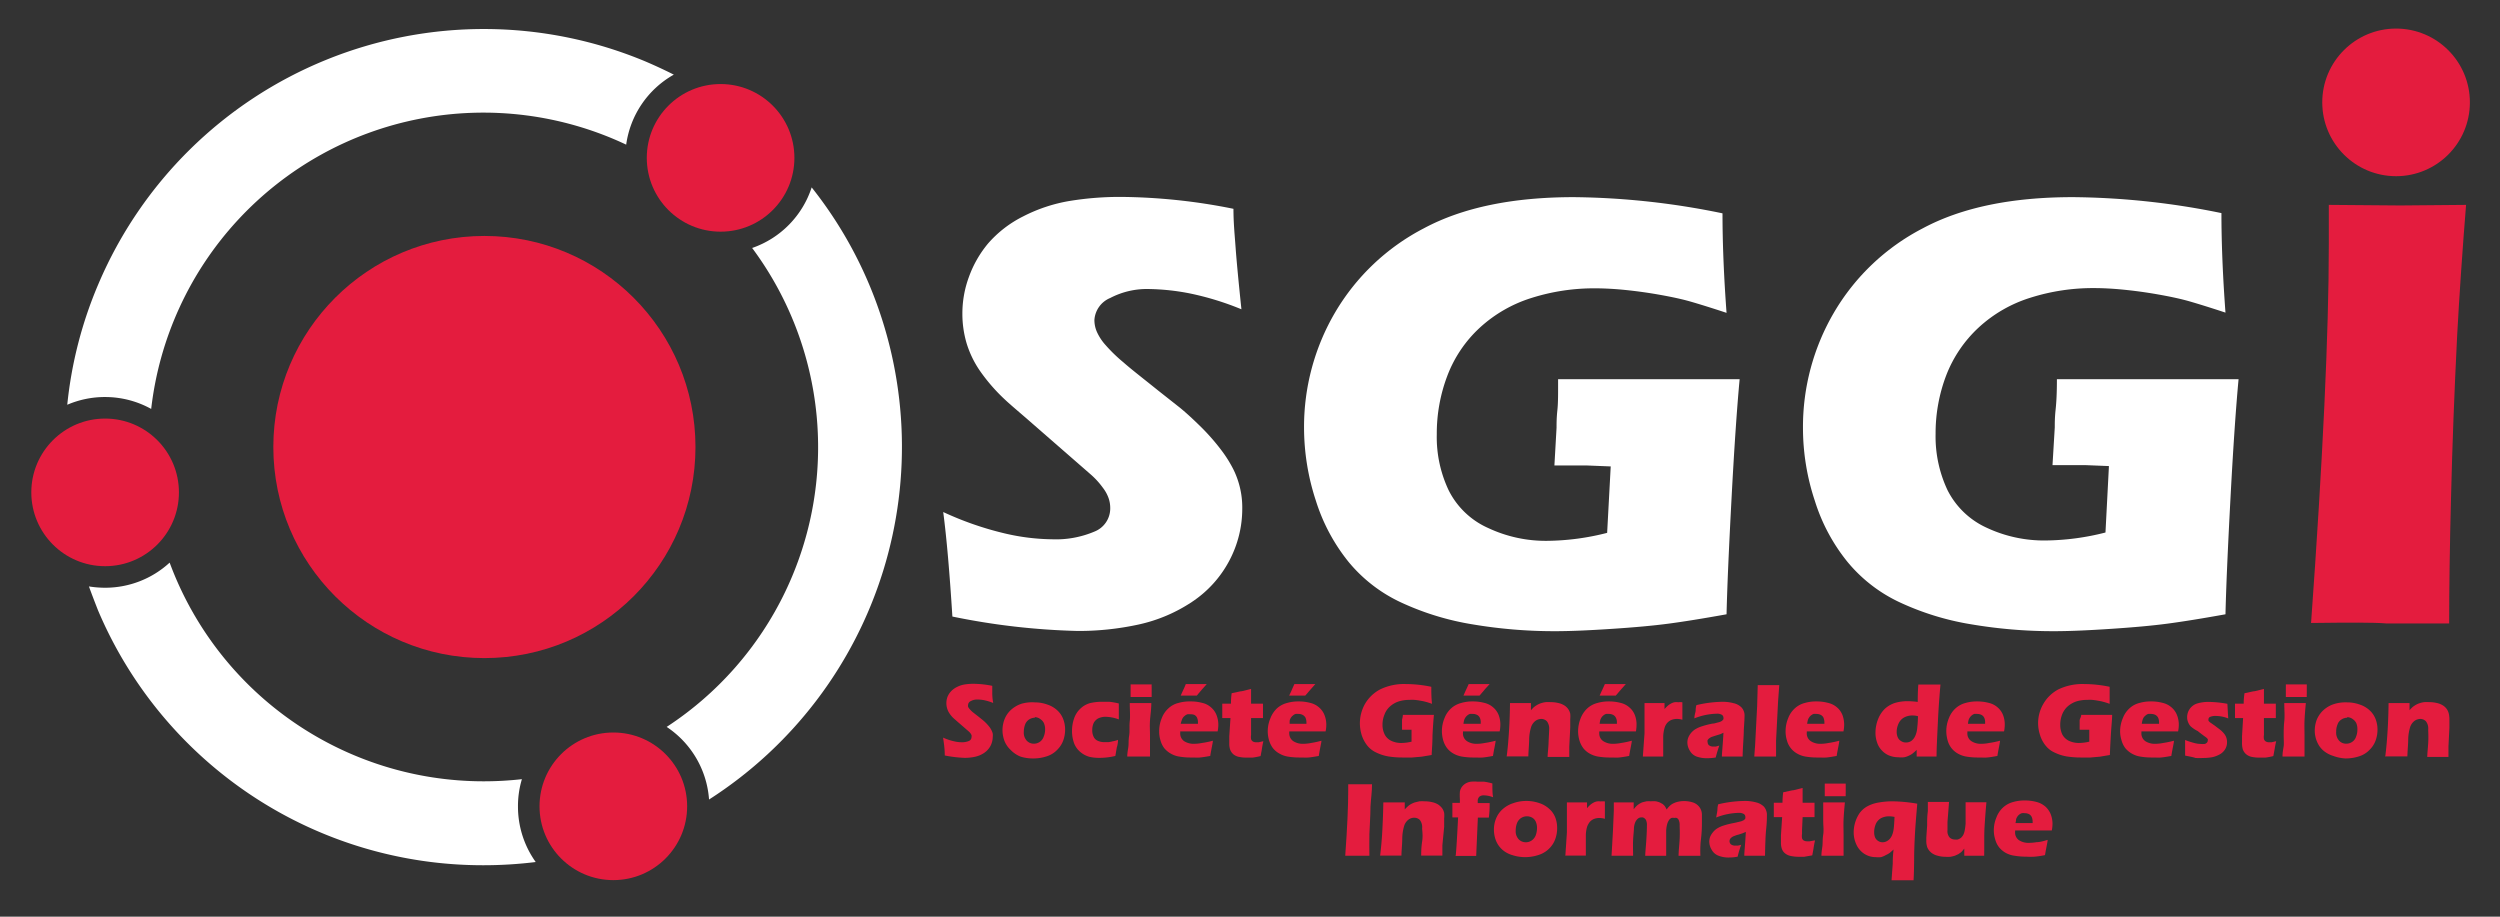 <svg id="Calque_1" data-name="Calque 1" xmlns="http://www.w3.org/2000/svg" viewBox="0 0 210 77"><rect x="0" y="0" width="210" height="77" fill="#333333" stroke="none"/><defs><style>.cls-1{fill:#fff;}.cls-2{fill:#e41c3e;}</style></defs><path class="cls-1" d="M8.83,33.35a8,8,0,0,1,3.87,1A28.09,28.09,0,0,1,52.6,12.15a8,8,0,0,1,4-5.88c-.77-.39-1.55-.75-2.34-1.09a35.18,35.18,0,0,0-46,18.69A34.71,34.71,0,0,0,5.65,34,8,8,0,0,1,8.83,33.35Z"/><path class="cls-1" d="M73,23.87a34.89,34.89,0,0,0-4.82-8.13,8,8,0,0,1-5,5.09A28.05,28.05,0,0,1,56,61.06a8,8,0,0,1,3.56,6.1A35.18,35.18,0,0,0,73,23.87Z"/><path class="cls-1" d="M43.51,67.73a7.81,7.81,0,0,1,.33-2.28,28.78,28.78,0,0,1-3.24.18A28.12,28.12,0,0,1,14.25,47.26a8,8,0,0,1-5.42,2.11,8.71,8.71,0,0,1-1.36-.11c.24.66.49,1.31.76,2A35.1,35.1,0,0,0,40.6,72.68,35.76,35.76,0,0,0,45,72.41,8,8,0,0,1,43.51,67.73Z"/><circle class="cls-2" cx="60.53" cy="13.26" r="6.2"/><circle class="cls-2" cx="51.52" cy="67.73" r="6.2"/><circle class="cls-2" cx="8.83" cy="41.36" r="6.2"/><circle class="cls-2" cx="40.69" cy="37.55" r="17.73"/><path class="cls-1" d="M80,51.79c-.23-3.66-.48-6.58-.77-8.78a26.91,26.91,0,0,0,5.14,1.79,18.13,18.13,0,0,0,4,.5,8.28,8.28,0,0,0,3.57-.65,2.09,2.09,0,0,0,1.32-1.95,2.53,2.53,0,0,0-.13-.83,3.12,3.12,0,0,0-.49-.9,6.7,6.7,0,0,0-1-1.1l-4.84-4.22c-1.14-1-1.93-1.65-2.38-2.08a15,15,0,0,1-2.12-2.44,8.43,8.43,0,0,1-1.11-2.31,8.74,8.74,0,0,1-.35-2.48,8.86,8.86,0,0,1,.55-3.08A9.3,9.3,0,0,1,83,20.45a9.59,9.59,0,0,1,2.94-2.27,13.34,13.34,0,0,1,3.91-1.3,26.24,26.24,0,0,1,4.29-.34,49.34,49.34,0,0,1,9.47,1c0,1.18.11,2.27.18,3.25s.23,2.72.49,5.19a24.21,24.21,0,0,0-4.32-1.33,19.22,19.22,0,0,0-3.37-.37,6.67,6.67,0,0,0-3.33.75,2.15,2.15,0,0,0-1.33,1.85,2.49,2.49,0,0,0,.21,1A4.32,4.32,0,0,0,92.88,29a13,13,0,0,0,1.49,1.44C95,31,96,31.77,97.28,32.8l1.85,1.46c.55.45,1.14,1,1.78,1.63a18,18,0,0,1,1.64,1.87,10.5,10.5,0,0,1,1.07,1.7,7.22,7.22,0,0,1,.73,3.24,9.31,9.31,0,0,1-1.1,4.42,9.43,9.43,0,0,1-3.14,3.45,13.14,13.14,0,0,1-4.47,1.89,23.6,23.6,0,0,1-5.13.54A58.84,58.84,0,0,1,80,51.79Z"/><path class="cls-1" d="M130.88,31.85c2.35,0,4.58,0,6.71,0q5.46,0,8.54,0c-.22,2.35-.45,5.67-.68,10s-.37,7.56-.42,9.75c-2,.36-3.61.62-4.9.79s-2.85.31-4.67.43-3.44.2-4.87.2a41.18,41.18,0,0,1-6.87-.57,23,23,0,0,1-6-1.83,12.6,12.6,0,0,1-4.44-3.42,15.6,15.6,0,0,1-2.74-5.12,19.69,19.69,0,0,1-1-6.12,19,19,0,0,1,2.6-9.7,18.55,18.55,0,0,1,7.48-7.09q4.88-2.61,12.59-2.61a64.19,64.19,0,0,1,12.48,1.36q0,3.75.34,8.36c-1.24-.41-2.24-.72-3-.94s-1.66-.41-2.68-.59-2-.31-2.9-.4-1.74-.13-2.46-.13a17.36,17.36,0,0,0-5.35.81,11.48,11.48,0,0,0-4.34,2.5,10.6,10.6,0,0,0-2.71,4,13.65,13.65,0,0,0-.9,4.94,10.43,10.43,0,0,0,1,4.72A6.79,6.79,0,0,0,125,44.35a11.38,11.38,0,0,0,5,1.08,21,21,0,0,0,5-.67l.3-5.58-2-.08-2.73,0,.18-3.17c0-.34,0-.83.07-1.48S130.88,33,130.88,31.85Z"/><path class="cls-1" d="M172.78,31.85q3.53,0,6.72,0c3.64,0,6.48,0,8.54,0-.22,2.35-.45,5.67-.68,10s-.37,7.56-.42,9.75c-2,.36-3.61.62-4.9.79s-2.86.31-4.67.43-3.44.2-4.87.2a41.18,41.18,0,0,1-6.87-.57,22.91,22.91,0,0,1-6-1.83,12.6,12.6,0,0,1-4.44-3.42,15.42,15.42,0,0,1-2.74-5.12,19.4,19.4,0,0,1-1-6.12,19,19,0,0,1,2.6-9.7,18.49,18.49,0,0,1,7.48-7.09q4.88-2.61,12.59-2.61A64.19,64.19,0,0,1,186.6,17.9q0,3.75.34,8.36c-1.24-.41-2.24-.72-3-.94s-1.66-.41-2.68-.59-2-.31-2.91-.4-1.73-.13-2.45-.13a17.36,17.36,0,0,0-5.35.81,11.4,11.4,0,0,0-4.34,2.5,10.74,10.74,0,0,0-2.72,4,13.65,13.65,0,0,0-.9,4.94,10.56,10.56,0,0,0,1,4.72,6.86,6.86,0,0,0,3.27,3.15,11.34,11.34,0,0,0,5,1.08,21,21,0,0,0,5-.67l.29-5.58-2-.08-2.74,0,.19-3.17c0-.34,0-.83.07-1.48S172.78,33,172.78,31.85Z"/><path class="cls-2" d="M194.13,52.33q1.49-20.67,1.49-31.81l0-3.31,6,.05,5.53-.05c-.31,3.85-.56,7.51-.75,11q-.36,7.2-.51,13.47c-.11,4.17-.16,7.74-.16,10.69l-5.27,0C199.43,52.28,197.32,52.29,194.13,52.33Z"/><path class="cls-2" d="M79.36,63.46c0-.63-.09-1.13-.14-1.5a4.59,4.59,0,0,0,.88.3,3,3,0,0,0,.68.09,1.48,1.48,0,0,0,.61-.11.36.36,0,0,0,.22-.33.39.39,0,0,0,0-.15.56.56,0,0,0-.08-.15,1,1,0,0,0-.18-.19l-.83-.72-.4-.35a2.13,2.13,0,0,1-.36-.42,1.4,1.4,0,0,1-.19-.39,1.56,1.56,0,0,1,0-.95,1.44,1.44,0,0,1,.29-.49,1.69,1.69,0,0,1,.5-.38A2.14,2.14,0,0,1,81,57.5a4.52,4.52,0,0,1,.74-.06,8,8,0,0,1,1.61.17c0,.2,0,.39,0,.55s0,.47.08.89a4.7,4.7,0,0,0-.74-.23,3.26,3.26,0,0,0-.58-.06,1.08,1.08,0,0,0-.56.13.37.37,0,0,0-.23.31.47.47,0,0,0,0,.17.73.73,0,0,0,.14.2,2,2,0,0,0,.25.25l.5.39.31.25a3.59,3.59,0,0,1,.59.6,1.65,1.65,0,0,1,.18.29,1.48,1.48,0,0,1,.1.27,1.29,1.29,0,0,1,0,.29,1.67,1.67,0,0,1-.19.75,1.69,1.69,0,0,1-.54.59,2.23,2.23,0,0,1-.76.32,4.17,4.17,0,0,1-.88.09A10.55,10.55,0,0,1,79.36,63.46Z"/><path class="cls-2" d="M86.94,59a3,3,0,0,1,1,.17,2.27,2.27,0,0,1,.85.48,1.93,1.93,0,0,1,.51.73,2.44,2.44,0,0,1,.17.9,2.7,2.7,0,0,1-.15.9,2.11,2.11,0,0,1-.5.79,2.09,2.09,0,0,1-.89.56,3.64,3.64,0,0,1-1.15.18,3.47,3.47,0,0,1-1.07-.16A2.37,2.37,0,0,1,84.9,63a2.07,2.07,0,0,1-.52-.75,2.55,2.55,0,0,1,0-1.83,2.12,2.12,0,0,1,.53-.78,2.48,2.48,0,0,1,.91-.53A3.25,3.25,0,0,1,86.94,59Zm0,1.29a.89.89,0,0,0-.5.15.83.83,0,0,0-.33.42,1.74,1.74,0,0,0-.11.61,1,1,0,0,0,.24.74.8.8,0,0,0,.61.26.86.86,0,0,0,.82-.59,1.54,1.54,0,0,0,.12-.61,1.31,1.31,0,0,0-.09-.5.82.82,0,0,0-.29-.35A.81.81,0,0,0,86.91,60.24Z"/><path class="cls-2" d="M93.91,62.15c0,.11,0,.33-.1.64l-.12.71a5.78,5.78,0,0,1-1.35.16,3.49,3.49,0,0,1-.84-.09,2,2,0,0,1-.76-.41,1.79,1.79,0,0,1-.51-.71,3,3,0,0,1-.18-1.07,3.13,3.13,0,0,1,.18-1.05,2,2,0,0,1,.55-.83,1.89,1.89,0,0,1,.79-.44,4.26,4.26,0,0,1,1-.11l.62,0a6.35,6.35,0,0,1,.79.14v.11c0,.1,0,.21,0,.32s0,.28,0,.52l0,.39a3.34,3.34,0,0,0-1.11-.22,1.44,1.44,0,0,0-.61.13.92.92,0,0,0-.39.39,1.38,1.38,0,0,0-.12.59,1.19,1.19,0,0,0,.11.56.68.68,0,0,0,.36.35,1.33,1.33,0,0,0,.54.11l.35,0a2.56,2.56,0,0,0,.36-.07A2.27,2.27,0,0,0,93.91,62.15Z"/><path class="cls-2" d="M94.69,63.55c0-.36.08-.65.1-.88s0-.53.06-.89,0-.76.05-1.2,0-.94,0-1.52h1.81c0,.56-.08,1-.11,1.46s0,.86,0,1.33c0,.83,0,1.4,0,1.7H94.69Zm.28-5c0-.35,0-.62,0-.83a2.2,2.2,0,0,0,0-.23h1.77a2.15,2.15,0,0,0,0,.23l0,.54c0,.08,0,.18,0,.29H95Z"/><path class="cls-2" d="M101.88,62.22c0,.18-.11.6-.22,1.28-.34.06-.63.11-.86.13s-.46,0-.7,0a5.69,5.69,0,0,1-1-.07,2.07,2.07,0,0,1-.76-.26,2,2,0,0,1-.54-.45,1.93,1.93,0,0,1-.32-.66,2.52,2.52,0,0,1-.11-.77,2.81,2.81,0,0,1,.22-1.1,2.13,2.13,0,0,1,.58-.84,1.87,1.87,0,0,1,.81-.43,3.35,3.35,0,0,1,1-.13,3.69,3.69,0,0,1,1,.12,1.67,1.67,0,0,1,.77.4,1.62,1.62,0,0,1,.45.66,2.21,2.21,0,0,1,.14.78,2.89,2.89,0,0,1-.06.56H99.14v.12a.78.78,0,0,0,.33.7,1.49,1.49,0,0,0,.83.22,3.37,3.37,0,0,0,.66-.07A7.21,7.21,0,0,0,101.88,62.22Zm-2.7-1.42h1.45v-.12a1,1,0,0,0-.08-.4.51.51,0,0,0-.23-.23A.77.77,0,0,0,100,60a1.09,1.09,0,0,0-.26,0,.71.71,0,0,0-.22.13.73.73,0,0,0-.17.18,1,1,0,0,0-.09.21A2.31,2.31,0,0,0,99.18,60.8Zm0-2.37.16-.36.14-.3.13-.31h1.76l-.38.43-.2.23-.26.31H99.21Z"/><path class="cls-2" d="M106.12,62.26c-.05.24-.1.48-.13.72l-.1.53a6.33,6.33,0,0,1-.68.13l-.47,0a3.23,3.23,0,0,1-.66-.06,1.06,1.06,0,0,1-.49-.23,1,1,0,0,1-.26-.39,1.45,1.45,0,0,1-.07-.47v-.15c0-.08,0-.24,0-.5l.1-1.52h-.69c0-.21,0-.47,0-.8l0-.41h.73c0-.14,0-.43.06-.88l.75-.16c.14,0,.43-.09.88-.2,0,.38,0,.8,0,1.24h1c0,.61,0,1,0,1.21h-1l0,1.1c0,.16,0,.27,0,.31a1.13,1.13,0,0,0,0,.35.34.34,0,0,0,.16.21.55.55,0,0,0,.26.06l.22,0Z"/><path class="cls-2" d="M111,62.22c0,.18-.12.6-.22,1.28-.34.06-.63.11-.86.13s-.47,0-.7,0a5.9,5.9,0,0,1-1-.07,2.08,2.08,0,0,1-.75-.26,1.83,1.83,0,0,1-.54-.45,2.15,2.15,0,0,1-.33-.66,2.87,2.87,0,0,1-.11-.77,2.82,2.82,0,0,1,.23-1.1,2.22,2.22,0,0,1,.57-.84,2,2,0,0,1,.82-.43,3.33,3.33,0,0,1,.94-.13,3.71,3.71,0,0,1,1,.12,1.72,1.72,0,0,1,.77.4,1.62,1.62,0,0,1,.45.66,2.21,2.21,0,0,1,.14.78,2.89,2.89,0,0,1-.06.56H108.3a.49.49,0,0,0,0,.12.79.79,0,0,0,.34.7,1.47,1.47,0,0,0,.83.22,3.37,3.37,0,0,0,.66-.07A7.65,7.65,0,0,0,111,62.22Zm-2.71-1.42h1.45a.57.57,0,0,0,0-.12,1,1,0,0,0-.08-.4.59.59,0,0,0-.24-.23.74.74,0,0,0-.34-.08,1,1,0,0,0-.25,0,.61.61,0,0,0-.22.13.73.73,0,0,0-.17.18,1,1,0,0,0-.1.21A2.31,2.31,0,0,0,108.33,60.8Zm0-2.37.17-.36.13-.3.14-.31h1.76l-.38.43-.2.23c-.1.12-.19.23-.27.31h-1.35Z"/><path class="cls-2" d="M117.84,60.05h2.61q-.06.6-.12,1.71c0,.73-.06,1.29-.07,1.66l-.84.14-.8.07-.83,0a7.49,7.49,0,0,1-1.17-.09,3.89,3.89,0,0,1-1-.32,2.08,2.08,0,0,1-.76-.58,2.8,2.8,0,0,1-.47-.87,3.39,3.39,0,0,1-.16-1,3.32,3.32,0,0,1,.44-1.66,3.18,3.18,0,0,1,1.28-1.21,4.61,4.61,0,0,1,2.15-.44,10.62,10.62,0,0,1,2.13.23c0,.43,0,.9.06,1.43-.21-.07-.38-.13-.51-.16a4,4,0,0,0-.46-.1,5,5,0,0,0-.5-.07,3.1,3.1,0,0,0-.42,0,3,3,0,0,0-.91.13,2.09,2.09,0,0,0-.74.43,1.71,1.71,0,0,0-.46.69,2.2,2.2,0,0,0-.16.84,1.79,1.79,0,0,0,.18.81,1.18,1.18,0,0,0,.56.54,1.93,1.93,0,0,0,.85.18,3.89,3.89,0,0,0,.85-.11l0-1h-.8l0-.54s0-.14,0-.25S117.84,60.24,117.84,60.05Z"/><path class="cls-2" d="M125.63,62.22c0,.18-.11.6-.22,1.28-.34.06-.62.11-.85.13s-.47,0-.71,0a5.69,5.69,0,0,1-1-.07,2.13,2.13,0,0,1-.76-.26,1.79,1.79,0,0,1-.53-.45,2,2,0,0,1-.33-.66,2.87,2.87,0,0,1-.11-.77,2.81,2.81,0,0,1,.22-1.1,2.13,2.13,0,0,1,.58-.84,2,2,0,0,1,.82-.43,3.28,3.28,0,0,1,.94-.13,3.83,3.83,0,0,1,1,.12,1.72,1.72,0,0,1,.77.4,1.62,1.62,0,0,1,.45.66,2.2,2.2,0,0,1,.13.78,2.89,2.89,0,0,1-.06.56h-3.08v.12a.77.77,0,0,0,.34.7,1.44,1.44,0,0,0,.82.22,3.39,3.39,0,0,0,.67-.07A7.56,7.56,0,0,0,125.63,62.22Zm-2.7-1.42h1.45v-.12a.82.82,0,0,0-.08-.4.51.51,0,0,0-.23-.23.74.74,0,0,0-.34-.08,1.17,1.17,0,0,0-.26,0,.71.71,0,0,0-.22.13.69.69,0,0,0-.16.18.67.67,0,0,0-.1.21A2.31,2.31,0,0,0,122.93,60.8Zm0-2.37.16-.36.14-.3.14-.31h1.76l-.39.43-.19.23c-.11.12-.19.23-.27.31H123Z"/><path class="cls-2" d="M126.56,63.55c.09-.67.15-1.4.2-2.2s.07-1.57.08-2.29h1.76l0,.6a3.24,3.24,0,0,1,.25-.26,2,2,0,0,1,.26-.18,1.66,1.66,0,0,1,.33-.15,2.23,2.23,0,0,1,.39-.09,3,3,0,0,1,.43,0,2.56,2.56,0,0,1,.62.07,1.54,1.54,0,0,1,.5.19,1.13,1.13,0,0,1,.34.31,1.1,1.1,0,0,1,.18.4,2.3,2.3,0,0,1,0,.45c0,.11,0,.35,0,.72l-.08,1.59c0,.31,0,.6,0,.87H130c0-.27.06-.66.08-1.19s.05-.9.05-1.11a1,1,0,0,0-.19-.69.66.66,0,0,0-.48-.2.86.86,0,0,0-.49.17,1.09,1.09,0,0,0-.35.49,3.87,3.87,0,0,0-.17,1c0,.49-.06,1-.07,1.49h-1.81Z"/><path class="cls-2" d="M137.07,62.22c0,.18-.11.6-.22,1.28-.34.06-.62.11-.85.13s-.47,0-.71,0a5.77,5.77,0,0,1-1-.07,2.2,2.2,0,0,1-.76-.26,1.79,1.79,0,0,1-.53-.45,2.15,2.15,0,0,1-.33-.66,2.87,2.87,0,0,1-.11-.77,3,3,0,0,1,.22-1.1,2.24,2.24,0,0,1,.58-.84,2,2,0,0,1,.82-.43,3.28,3.28,0,0,1,.94-.13,3.77,3.77,0,0,1,1,.12,1.72,1.72,0,0,1,.77.4,1.62,1.62,0,0,1,.45.66,2.2,2.2,0,0,1,.13.78,3.87,3.87,0,0,1-.05.56h-3.08a.49.49,0,0,0,0,.12.77.77,0,0,0,.34.7,1.47,1.47,0,0,0,.83.22,3.37,3.37,0,0,0,.66-.07A7.56,7.56,0,0,0,137.07,62.22Zm-2.7-1.42h1.45s0-.09,0-.12a.82.82,0,0,0-.09-.4.51.51,0,0,0-.23-.23.74.74,0,0,0-.34-.08,1,1,0,0,0-.25,0,.65.65,0,0,0-.23.13.69.69,0,0,0-.16.18,1,1,0,0,0-.1.21A2.31,2.31,0,0,0,134.37,60.8Zm0-2.37.16-.36c.05-.09.09-.19.14-.3l.14-.31h1.76l-.38.43-.2.23c-.1.12-.19.23-.27.31H134.4Z"/><path class="cls-2" d="M138,63.55l.14-1.95,0-1.12c0-.2,0-.41,0-.62s0-.48,0-.8h1.68l0,.5a2.59,2.59,0,0,1,.29-.29,1.21,1.21,0,0,1,.25-.17,1,1,0,0,1,.29-.11,1.12,1.12,0,0,1,.32,0,1.5,1.5,0,0,1,.35,0c0,.32,0,.59,0,.79l0,.68a1.56,1.56,0,0,0-.46-.07,1.25,1.25,0,0,0-.45.08,1,1,0,0,0-.34.23,1.06,1.06,0,0,0-.23.39,2.93,2.93,0,0,0-.13.74c0,.33,0,.72,0,1.15,0,.15,0,.34,0,.57H138Z"/><path class="cls-2" d="M142.33,60.34c0-.29.09-.49.1-.6s0-.28.07-.51a10.15,10.15,0,0,1,2.18-.28,3.53,3.53,0,0,1,.95.12,1.32,1.32,0,0,1,.67.37,1,1,0,0,1,.24.74q0,.26-.06,1.11c0,.57-.08,1.33-.1,2.26h-1.74c0-.32.08-1,.13-2l-.26.12-.33.1-.37.12a.73.73,0,0,0-.23.13.48.48,0,0,0-.14.15.34.34,0,0,0,0,.18.36.36,0,0,0,.11.25.57.57,0,0,0,.38.11l.2,0,.29-.08c-.08.23-.19.56-.3,1a4.56,4.56,0,0,1-.72.06,2.44,2.44,0,0,1-.91-.15,1.09,1.09,0,0,1-.55-.49,1.33,1.33,0,0,1-.2-.67,1.14,1.14,0,0,1,.07-.41,1.51,1.51,0,0,1,.59-.71,2.49,2.49,0,0,1,.56-.25,7,7,0,0,1,.91-.23c.15,0,.29-.06.42-.09a1,1,0,0,0,.27-.09.49.49,0,0,0,.21-.19.5.5,0,0,0,0-.12.29.29,0,0,0-.14-.25.78.78,0,0,0-.41-.09A5.47,5.47,0,0,0,142.33,60.34Z"/><path class="cls-2" d="M147.36,63.55l.07-.95.17-3.28.05-1.77h1.81l-.1,1.35-.17,3.32,0,1.33h-1.8Z"/><path class="cls-2" d="M154.5,62.22c0,.18-.11.6-.22,1.28-.34.06-.63.11-.86.13s-.46,0-.7,0a5.69,5.69,0,0,1-1-.07,2.07,2.07,0,0,1-.76-.26,1.79,1.79,0,0,1-.86-1.11,2.52,2.52,0,0,1-.11-.77,2.81,2.81,0,0,1,.22-1.1,2.13,2.13,0,0,1,.58-.84,1.93,1.93,0,0,1,.81-.43,3.4,3.4,0,0,1,1-.13,3.69,3.69,0,0,1,.95.12,1.76,1.76,0,0,1,.78.4,1.62,1.62,0,0,1,.45.66,2.45,2.45,0,0,1,.13.78,2.89,2.89,0,0,1-.06.56h-3.08v.12a.77.77,0,0,0,.34.7,1.44,1.44,0,0,0,.82.22,3.23,3.23,0,0,0,.66-.07A7.21,7.21,0,0,0,154.5,62.22Zm-2.7-1.42h1.45v-.12a1,1,0,0,0-.08-.4.51.51,0,0,0-.23-.23.77.77,0,0,0-.34-.08,1.09,1.09,0,0,0-.26,0,.71.71,0,0,0-.22.13.55.55,0,0,0-.16.18.67.67,0,0,0-.1.21A2.31,2.31,0,0,0,151.8,60.8Z"/><path class="cls-2" d="M162.67,63.55H161l0-.56a3.3,3.3,0,0,1-.3.27,1.36,1.36,0,0,1-.32.2,1.69,1.69,0,0,1-.43.15,2,2,0,0,1-.48,0,2.09,2.09,0,0,1-.79-.15,1.71,1.71,0,0,1-.62-.44,1.67,1.67,0,0,1-.39-.67,2.45,2.45,0,0,1-.13-.81,3.15,3.15,0,0,1,.23-1.16,2.46,2.46,0,0,1,.61-.89,2.35,2.35,0,0,1,.85-.46,3.75,3.75,0,0,1,1-.13,7.18,7.18,0,0,1,.86.06c0-.34,0-.83.05-1.46H163c-.08.87-.16,1.93-.22,3.19S162.67,62.93,162.67,63.55Zm-1.56-3.39a1.78,1.78,0,0,0-.44-.06,1.49,1.49,0,0,0-.73.17,1.09,1.09,0,0,0-.46.51,1.65,1.65,0,0,0-.16.69,1.14,1.14,0,0,0,.09.46.67.67,0,0,0,.28.32.73.73,0,0,0,.41.12.81.81,0,0,0,.45-.13,1.07,1.07,0,0,0,.32-.4,1.94,1.94,0,0,0,.17-.63A10.42,10.42,0,0,0,161.11,60.16Z"/><path class="cls-2" d="M168,62.22c0,.18-.11.6-.22,1.28-.34.06-.62.11-.86.13s-.46,0-.7,0a5.69,5.69,0,0,1-1-.07,2.13,2.13,0,0,1-.76-.26,1.79,1.79,0,0,1-.86-1.11,2.87,2.87,0,0,1-.11-.77,2.81,2.81,0,0,1,.22-1.1,2.13,2.13,0,0,1,.58-.84,2,2,0,0,1,.81-.43,3.4,3.4,0,0,1,.95-.13,3.83,3.83,0,0,1,1,.12,1.72,1.72,0,0,1,.77.4,1.62,1.62,0,0,1,.45.66,2.2,2.2,0,0,1,.13.78,2.89,2.89,0,0,1-.06.56h-3.08v.12a.77.77,0,0,0,.34.7,1.44,1.44,0,0,0,.82.22,3.23,3.23,0,0,0,.66-.07A7.21,7.21,0,0,0,168,62.22Zm-2.7-1.42h1.45v-.12a.82.82,0,0,0-.08-.4.51.51,0,0,0-.23-.23.77.77,0,0,0-.34-.08,1.17,1.17,0,0,0-.26,0,.71.71,0,0,0-.22.13.69.69,0,0,0-.16.18.67.67,0,0,0-.1.21A2.31,2.31,0,0,0,165.31,60.8Z"/><path class="cls-2" d="M174.82,60.05h2.6c0,.4-.07,1-.11,1.71s-.07,1.29-.08,1.66l-.83.14-.8.07-.83,0a7.49,7.49,0,0,1-1.17-.09,3.77,3.77,0,0,1-1-.32,2,2,0,0,1-.76-.58,2.61,2.61,0,0,1-.47-.87,3.39,3.39,0,0,1-.17-1,3.23,3.23,0,0,1,.45-1.66,3.16,3.16,0,0,1,1.27-1.21,4.68,4.68,0,0,1,2.16-.44,10.62,10.62,0,0,1,2.13.23c0,.43,0,.9,0,1.43-.21-.07-.38-.13-.51-.16a3.61,3.61,0,0,0-.46-.1,4.81,4.81,0,0,0-.49-.07,3.25,3.25,0,0,0-.42,0,3.1,3.1,0,0,0-.92.13,2.18,2.18,0,0,0-.74.43,1.82,1.82,0,0,0-.46.69,2.4,2.4,0,0,0-.15.84,1.92,1.92,0,0,0,.17.81,1.27,1.27,0,0,0,.56.54,2,2,0,0,0,.85.18,4,4,0,0,0,.86-.11l0-1h-.81l0-.54s0-.14,0-.25S174.82,60.24,174.82,60.05Z"/><path class="cls-2" d="M182.61,62.22c0,.18-.11.6-.22,1.28-.34.06-.63.11-.86.13s-.47,0-.7,0a5.69,5.69,0,0,1-1-.07,2.07,2.07,0,0,1-.76-.26,2,2,0,0,1-.54-.45,1.93,1.93,0,0,1-.32-.66,2.53,2.53,0,0,1-.12-.77,2.82,2.82,0,0,1,.23-1.1,2.13,2.13,0,0,1,.58-.84,1.87,1.87,0,0,1,.81-.43,3.35,3.35,0,0,1,.95-.13,3.69,3.69,0,0,1,1,.12,1.72,1.72,0,0,1,.77.4,1.62,1.62,0,0,1,.45.66,2.21,2.21,0,0,1,.14.78,2.89,2.89,0,0,1-.06.56h-3.08v.12a.78.78,0,0,0,.33.7,1.47,1.47,0,0,0,.83.22,3.37,3.37,0,0,0,.66-.07A7.65,7.65,0,0,0,182.61,62.22Zm-2.7-1.42h1.45v-.12a1,1,0,0,0-.08-.4.57.57,0,0,0-.23-.23.82.82,0,0,0-.35-.08,1.09,1.09,0,0,0-.25,0,.61.61,0,0,0-.22.13.73.73,0,0,0-.17.18,1,1,0,0,0-.09.21A2.31,2.31,0,0,0,179.91,60.8Z"/><path class="cls-2" d="M183.55,63.47c0-.13,0-.27,0-.41s0-.34,0-.59l0-.31a6.1,6.1,0,0,0,.73.24,2.09,2.09,0,0,0,.57.09,1.61,1.61,0,0,0,.35,0,.39.39,0,0,0,.19-.12.24.24,0,0,0,.06-.15.25.25,0,0,0,0-.14.82.82,0,0,0-.21-.19q-.36-.26-.63-.48A2.77,2.77,0,0,1,184,61a1.31,1.31,0,0,1-.21-.36,1.09,1.09,0,0,1-.07-.4,1.2,1.2,0,0,1,.82-1.14,3.26,3.26,0,0,1,1-.14,9.53,9.53,0,0,1,1.56.16l.07,1.23a2.83,2.83,0,0,0-1-.21,1.23,1.23,0,0,0-.5.07.23.23,0,0,0-.16.22.29.29,0,0,0,0,.09.24.24,0,0,0,.06.09.63.63,0,0,0,.12.1l.33.23.41.31a2.24,2.24,0,0,1,.38.36,1.09,1.09,0,0,1,.26.74,1.1,1.1,0,0,1-.15.57,1.19,1.19,0,0,1-.45.44,2.26,2.26,0,0,1-.67.25,4.32,4.32,0,0,1-.73.06,5.57,5.57,0,0,1-.64,0C184.19,63.59,183.89,63.54,183.55,63.47Z"/><path class="cls-2" d="M191.2,62.26c-.06.24-.1.48-.14.72l-.1.53a6.24,6.24,0,0,1-.67.13l-.48,0a3.23,3.23,0,0,1-.66-.06,1.08,1.08,0,0,1-.48-.23,1,1,0,0,1-.27-.39,1.78,1.78,0,0,1-.07-.47,1,1,0,0,1,0-.15c0-.08,0-.24,0-.5l.09-1.52h-.68c0-.21,0-.47,0-.8v-.41h.73c0-.14,0-.43.07-.88l.75-.16c.14,0,.43-.09.88-.2,0,.38,0,.8,0,1.24h1c0,.61,0,1,0,1.21h-1l0,1.1c0,.16,0,.27,0,.31a1.16,1.16,0,0,0,0,.35.36.36,0,0,0,.17.21.51.51,0,0,0,.25.06l.22,0Z"/><path class="cls-2" d="M191.73,63.55c0-.36.07-.65.1-.88s0-.53,0-.89,0-.76.05-1.2,0-.94,0-1.52h1.81c-.05.56-.09,1-.11,1.46s0,.86,0,1.33c0,.83,0,1.4,0,1.7h-1.88Zm.28-5c0-.35,0-.62,0-.83a2.2,2.2,0,0,0,0-.23h1.76c0,.09,0,.16,0,.23l0,.54a2.53,2.53,0,0,0,0,.29H192Z"/><path class="cls-2" d="M197.18,59a3.08,3.08,0,0,1,1,.17,2.27,2.27,0,0,1,.85.48,1.93,1.93,0,0,1,.51.73,2.44,2.44,0,0,1,.17.9,2.7,2.7,0,0,1-.15.9,2.11,2.11,0,0,1-.5.79,2.09,2.09,0,0,1-.89.56,3.69,3.69,0,0,1-1.15.18A3.47,3.47,0,0,1,196,63.5a2.37,2.37,0,0,1-.86-.47,2,2,0,0,1-.52-.75,2.38,2.38,0,0,1-.18-.91,2.59,2.59,0,0,1,.17-.92,2.28,2.28,0,0,1,.54-.78,2.4,2.4,0,0,1,.91-.53A3.25,3.25,0,0,1,197.18,59Zm0,1.29a.87.87,0,0,0-.5.15.78.78,0,0,0-.33.42,1.54,1.54,0,0,0-.11.61,1,1,0,0,0,.24.74.79.79,0,0,0,.6.26.87.87,0,0,0,.5-.15.83.83,0,0,0,.33-.44,1.54,1.54,0,0,0,.11-.61,1.31,1.31,0,0,0-.08-.5.82.82,0,0,0-.29-.35A.81.81,0,0,0,197.15,60.24Z"/><path class="cls-2" d="M200.36,63.55c.09-.67.15-1.4.2-2.2s.07-1.57.08-2.29h1.76l0,.6a3.24,3.24,0,0,1,.25-.26,2,2,0,0,1,.26-.18,1.66,1.66,0,0,1,.33-.15,2.23,2.23,0,0,1,.39-.09,3,3,0,0,1,.43,0,2.56,2.56,0,0,1,.62.07,1.54,1.54,0,0,1,.5.19,1.13,1.13,0,0,1,.34.31,1.1,1.1,0,0,1,.18.4,2.3,2.3,0,0,1,.05.45c0,.11,0,.35,0,.72l-.08,1.59c0,.31,0,.6,0,.87h-1.78c0-.27.05-.66.08-1.19s0-.9,0-1.11a1,1,0,0,0-.19-.69.66.66,0,0,0-.48-.2.86.86,0,0,0-.49.17,1.09,1.09,0,0,0-.35.49,3.87,3.87,0,0,0-.17,1c0,.49-.06,1-.07,1.49h-1.81Z"/><path class="cls-2" d="M113,71.88c.17-2.35.25-4.16.25-5.43v-.57h2c0,.66-.1,1.29-.13,1.88,0,.82-.07,1.58-.09,2.3s0,1.32,0,1.82h-2Z"/><path class="cls-2" d="M115.93,71.88c.08-.66.15-1.4.19-2.2s.07-1.57.08-2.28H118l0,.59a2.91,2.91,0,0,1,.25-.25,1.34,1.34,0,0,1,.26-.19,2.07,2.07,0,0,1,.34-.15l.38-.09a3.15,3.15,0,0,1,.44,0,2.62,2.62,0,0,1,.62.07,1.63,1.63,0,0,1,.5.19,1.45,1.45,0,0,1,.34.31,1.07,1.07,0,0,1,.18.41,2.12,2.12,0,0,1,0,.44q0,.17,0,.72L121.16,71c0,.32,0,.61,0,.87h-1.78c0-.26,0-.66.08-1.19s0-.89,0-1.11a1,1,0,0,0-.19-.69.65.65,0,0,0-.48-.19.79.79,0,0,0-.48.16,1.07,1.07,0,0,0-.35.49,3.88,3.88,0,0,0-.17,1.05c0,.48-.06,1-.07,1.48h-1.81Z"/><path class="cls-2" d="M122.28,71.88c.06-.56.12-1.64.2-3.22H122c0-.09,0-.29,0-.58s0-.51,0-.64h.63c0-.12,0-.22,0-.31a4.73,4.73,0,0,1,0-.63,1,1,0,0,1,.16-.39,1.09,1.09,0,0,1,.31-.29,1.19,1.19,0,0,1,.47-.16,3.07,3.07,0,0,1,.53,0l.55,0a5.07,5.07,0,0,1,.71.15c0,.46,0,.85.06,1.16a2.21,2.21,0,0,0-.78-.16.56.56,0,0,0-.37.11.49.49,0,0,0-.14.4v.14h1c0,.33,0,.74-.07,1.22h-.92l-.14,3.22h-1.78Z"/><path class="cls-2" d="M128.27,67.28a3.29,3.29,0,0,1,1,.17,2.27,2.27,0,0,1,.85.48,1.85,1.85,0,0,1,.52.73,2.45,2.45,0,0,1,.16.91,2.64,2.64,0,0,1-.15.89,2.1,2.1,0,0,1-.5.8,2.17,2.17,0,0,1-.89.55,3.6,3.6,0,0,1-1.15.19,3.47,3.47,0,0,1-1.07-.17,2.17,2.17,0,0,1-.86-.47,2.07,2.07,0,0,1-.52-.75,2.53,2.53,0,0,1-.17-.91,2.39,2.39,0,0,1,.17-.92,2.12,2.12,0,0,1,.53-.78,2.48,2.48,0,0,1,.91-.53A3.31,3.31,0,0,1,128.27,67.28Zm0,1.29a.9.9,0,0,0-.51.15.94.94,0,0,0-.33.42,1.74,1.74,0,0,0-.11.61,1,1,0,0,0,.24.74.82.82,0,0,0,.61.26.84.84,0,0,0,.49-.15.92.92,0,0,0,.34-.43,1.84,1.84,0,0,0,.11-.62,1.26,1.26,0,0,0-.09-.49.73.73,0,0,0-.29-.36A.88.88,0,0,0,128.24,68.57Z"/><path class="cls-2" d="M131.49,71.88l.13-1.95,0-1.12v-.62c0-.21,0-.48,0-.79h1.69l0,.49a2.66,2.66,0,0,1,.28-.29,1.56,1.56,0,0,1,.25-.17,1,1,0,0,1,.29-.11,1.17,1.17,0,0,1,.32,0,1.63,1.63,0,0,1,.36,0c0,.31,0,.58,0,.79l0,.67a1.9,1.9,0,0,0-.45-.07,1.26,1.26,0,0,0-.46.08,1,1,0,0,0-.34.23,1.49,1.49,0,0,0-.23.39,2.68,2.68,0,0,0-.12.74c0,.34,0,.72,0,1.15,0,.16,0,.35,0,.57h-1.77Z"/><path class="cls-2" d="M135.37,71.88l.12-2.12.07-1.65V67.4h1.67l0,.58a2.56,2.56,0,0,1,.23-.27,1.54,1.54,0,0,1,.23-.18,1.47,1.47,0,0,1,.28-.14l.33-.08a2.22,2.22,0,0,1,.37,0,1.87,1.87,0,0,1,.42,0,2.07,2.07,0,0,1,.32.09l.24.13a1,1,0,0,1,.18.17A2,2,0,0,1,140,68a1.7,1.7,0,0,1,.41-.43,1.65,1.65,0,0,1,.49-.21,2.17,2.17,0,0,1,.57-.07,2.46,2.46,0,0,1,.72.11,1.12,1.12,0,0,1,.55.38,1.07,1.07,0,0,1,.22.7c0,.14,0,.34,0,.61s0,.74-.08,1.41-.05,1.13-.05,1.39H141c0-.37.06-.84.09-1.4s0-1,0-1.16a1,1,0,0,0-.07-.43.36.36,0,0,0-.17-.19.42.42,0,0,0-.22,0,.41.41,0,0,0-.23,0,.48.48,0,0,0-.19.16,1.15,1.15,0,0,0-.17.37,2.38,2.38,0,0,0-.08.53c0,.24,0,.55,0,.94l0,1.18H138.2c0-.26.05-.7.09-1.31s.05-1,.05-1.24a1,1,0,0,0-.05-.39.41.41,0,0,0-.15-.21.33.33,0,0,0-.25-.08.47.47,0,0,0-.3.1.85.85,0,0,0-.22.29,1.53,1.53,0,0,0-.12.52c0,.22-.05.56-.07,1s0,.89,0,1.31h-1.77Z"/><path class="cls-2" d="M144.16,68.67c.05-.29.09-.49.1-.6s0-.28.07-.51a10.15,10.15,0,0,1,2.18-.28,3.53,3.53,0,0,1,1,.12,1.4,1.4,0,0,1,.67.37,1.07,1.07,0,0,1,.24.75c0,.16,0,.53-.06,1.1s-.08,1.33-.1,2.26h-1.74c0-.32.08-1,.13-2l-.26.11-.33.11a2.3,2.3,0,0,0-.37.12.71.71,0,0,0-.23.12.48.48,0,0,0-.14.15.37.37,0,0,0,.07.43.57.57,0,0,0,.38.11l.2,0a1.67,1.67,0,0,0,.29-.07c-.08.22-.19.55-.3,1a3.65,3.65,0,0,1-.72.07,2.25,2.25,0,0,1-.91-.16,1.09,1.09,0,0,1-.55-.49,1.33,1.33,0,0,1-.2-.67,1.18,1.18,0,0,1,.07-.41,1.38,1.38,0,0,1,.23-.38,1.42,1.42,0,0,1,.36-.33,2.49,2.49,0,0,1,.56-.25,7.19,7.19,0,0,1,.91-.22l.42-.1a1,1,0,0,0,.27-.09.32.32,0,0,0,.13-.08.38.38,0,0,0,.08-.11.43.43,0,0,0,0-.11.29.29,0,0,0-.14-.26.78.78,0,0,0-.41-.09A5.47,5.47,0,0,0,144.16,68.67Z"/><path class="cls-2" d="M152.46,70.59c-.05.25-.1.49-.13.72l-.1.54-.68.12-.47,0a3.18,3.18,0,0,1-.66-.07,1.06,1.06,0,0,1-.49-.23.84.84,0,0,1-.26-.39,1.45,1.45,0,0,1-.07-.47v-.15c0-.08,0-.24,0-.5l.1-1.52H149c0-.2,0-.47,0-.8l0-.41h.73c0-.13,0-.43.06-.88l.75-.16c.14,0,.43-.09.88-.2,0,.39,0,.8,0,1.24h1c0,.61,0,1,0,1.21h-1l-.05,1.1c0,.16,0,.27,0,.31a1.2,1.2,0,0,0,0,.36.32.32,0,0,0,.16.2.55.55,0,0,0,.26.06l.22,0Z"/><path class="cls-2" d="M153,71.88c0-.36.07-.65.09-.88s0-.53.06-.89,0-.76,0-1.19,0-1,0-1.52h1.82c-.05.55-.09,1-.11,1.45s0,.87,0,1.34c0,.83,0,1.39,0,1.69H153Zm.28-5c0-.35,0-.62,0-.82v-.24h1.76c0,.09,0,.17,0,.23l0,.54a2.62,2.62,0,0,0,0,.29h-1.73Z"/><path class="cls-2" d="M158.89,73.94l.1-1.4c0-.21,0-.6.07-1.18l-.32.28a1.59,1.59,0,0,1-.32.18A1.63,1.63,0,0,1,158,72a2,2,0,0,1-.43,0,1.76,1.76,0,0,1-1-.3,1.83,1.83,0,0,1-.64-.77,2.41,2.41,0,0,1-.22-1,2.87,2.87,0,0,1,.12-.83,2.92,2.92,0,0,1,.35-.76,2,2,0,0,1,.64-.59,3,3,0,0,1,1-.34,6.79,6.79,0,0,1,1.13-.1,13.37,13.37,0,0,1,2.1.2c-.06.73-.12,1.41-.16,2s-.07,1.24-.09,1.86,0,1.48-.06,2.57h-1.8Zm.25-5.32a2.69,2.69,0,0,0-.44-.05,1.48,1.48,0,0,0-.7.16,1.06,1.06,0,0,0-.43.48,1.77,1.77,0,0,0-.14.69,1.18,1.18,0,0,0,.07.43.68.68,0,0,0,.25.3.66.66,0,0,0,.38.12.74.74,0,0,0,.32-.07,1,1,0,0,0,.28-.2,1.23,1.23,0,0,0,.21-.34,2,2,0,0,0,.13-.53C159.1,69.39,159.12,69.06,159.14,68.62Z"/><path class="cls-2" d="M166.67,71.88H165v-.6a3.12,3.12,0,0,1-.26.3l-.24.17-.29.13a2.87,2.87,0,0,1-.37.09,3,3,0,0,1-.43,0,2.27,2.27,0,0,1-.65-.09,1.35,1.35,0,0,1-.55-.27,1.11,1.11,0,0,1-.32-.44,1.64,1.64,0,0,1-.08-.57s0-.14,0-.25l.07-1c0-.37,0-.78.06-1.22,0-.27,0-.53,0-.77h1.78l-.13,1.67c0,.25,0,.43,0,.52v.19a.79.79,0,0,0,.19.62.64.64,0,0,0,.45.16.76.76,0,0,0,.21,0,.72.72,0,0,0,.2-.09.37.37,0,0,0,.15-.13.78.78,0,0,0,.14-.2,1.6,1.6,0,0,0,.1-.31,5.67,5.67,0,0,0,.08-.59c0-.17,0-.47,0-.9l0-.91h1.75c-.07.74-.12,1.45-.16,2.12S166.69,71,166.67,71.88Z"/><path class="cls-2" d="M172,70.55c0,.18-.11.61-.22,1.28a7.57,7.57,0,0,1-.86.13,5.48,5.48,0,0,1-.7,0,5.64,5.64,0,0,1-1-.08,2.06,2.06,0,0,1-.76-.25,2,2,0,0,1-.54-.46,1.88,1.88,0,0,1-.32-.65,2.59,2.59,0,0,1-.12-.78,2.82,2.82,0,0,1,.23-1.1,2.13,2.13,0,0,1,.58-.84,2,2,0,0,1,.81-.43,3.35,3.35,0,0,1,.95-.13,3.69,3.69,0,0,1,1,.12,1.83,1.83,0,0,1,.77.4,1.77,1.77,0,0,1,.45.66,2.22,2.22,0,0,1,.14.79,2.88,2.88,0,0,1-.06.55h-3.08v.12a.78.78,0,0,0,.33.7,1.47,1.47,0,0,0,.83.22,4.24,4.24,0,0,0,.66-.06C171.34,70.74,171.64,70.66,172,70.55Zm-2.71-1.41h1.45a.66.66,0,0,0,0-.13.93.93,0,0,0-.08-.39.51.51,0,0,0-.24-.24.74.74,0,0,0-.34-.07.73.73,0,0,0-.25,0,.59.59,0,0,0-.22.12.77.77,0,0,0-.17.19,1.13,1.13,0,0,0-.09.2C169.35,68.93,169.33,69,169.3,69.14Z"/><circle class="cls-2" cx="201.27" cy="8.6" r="6.2"/></svg>